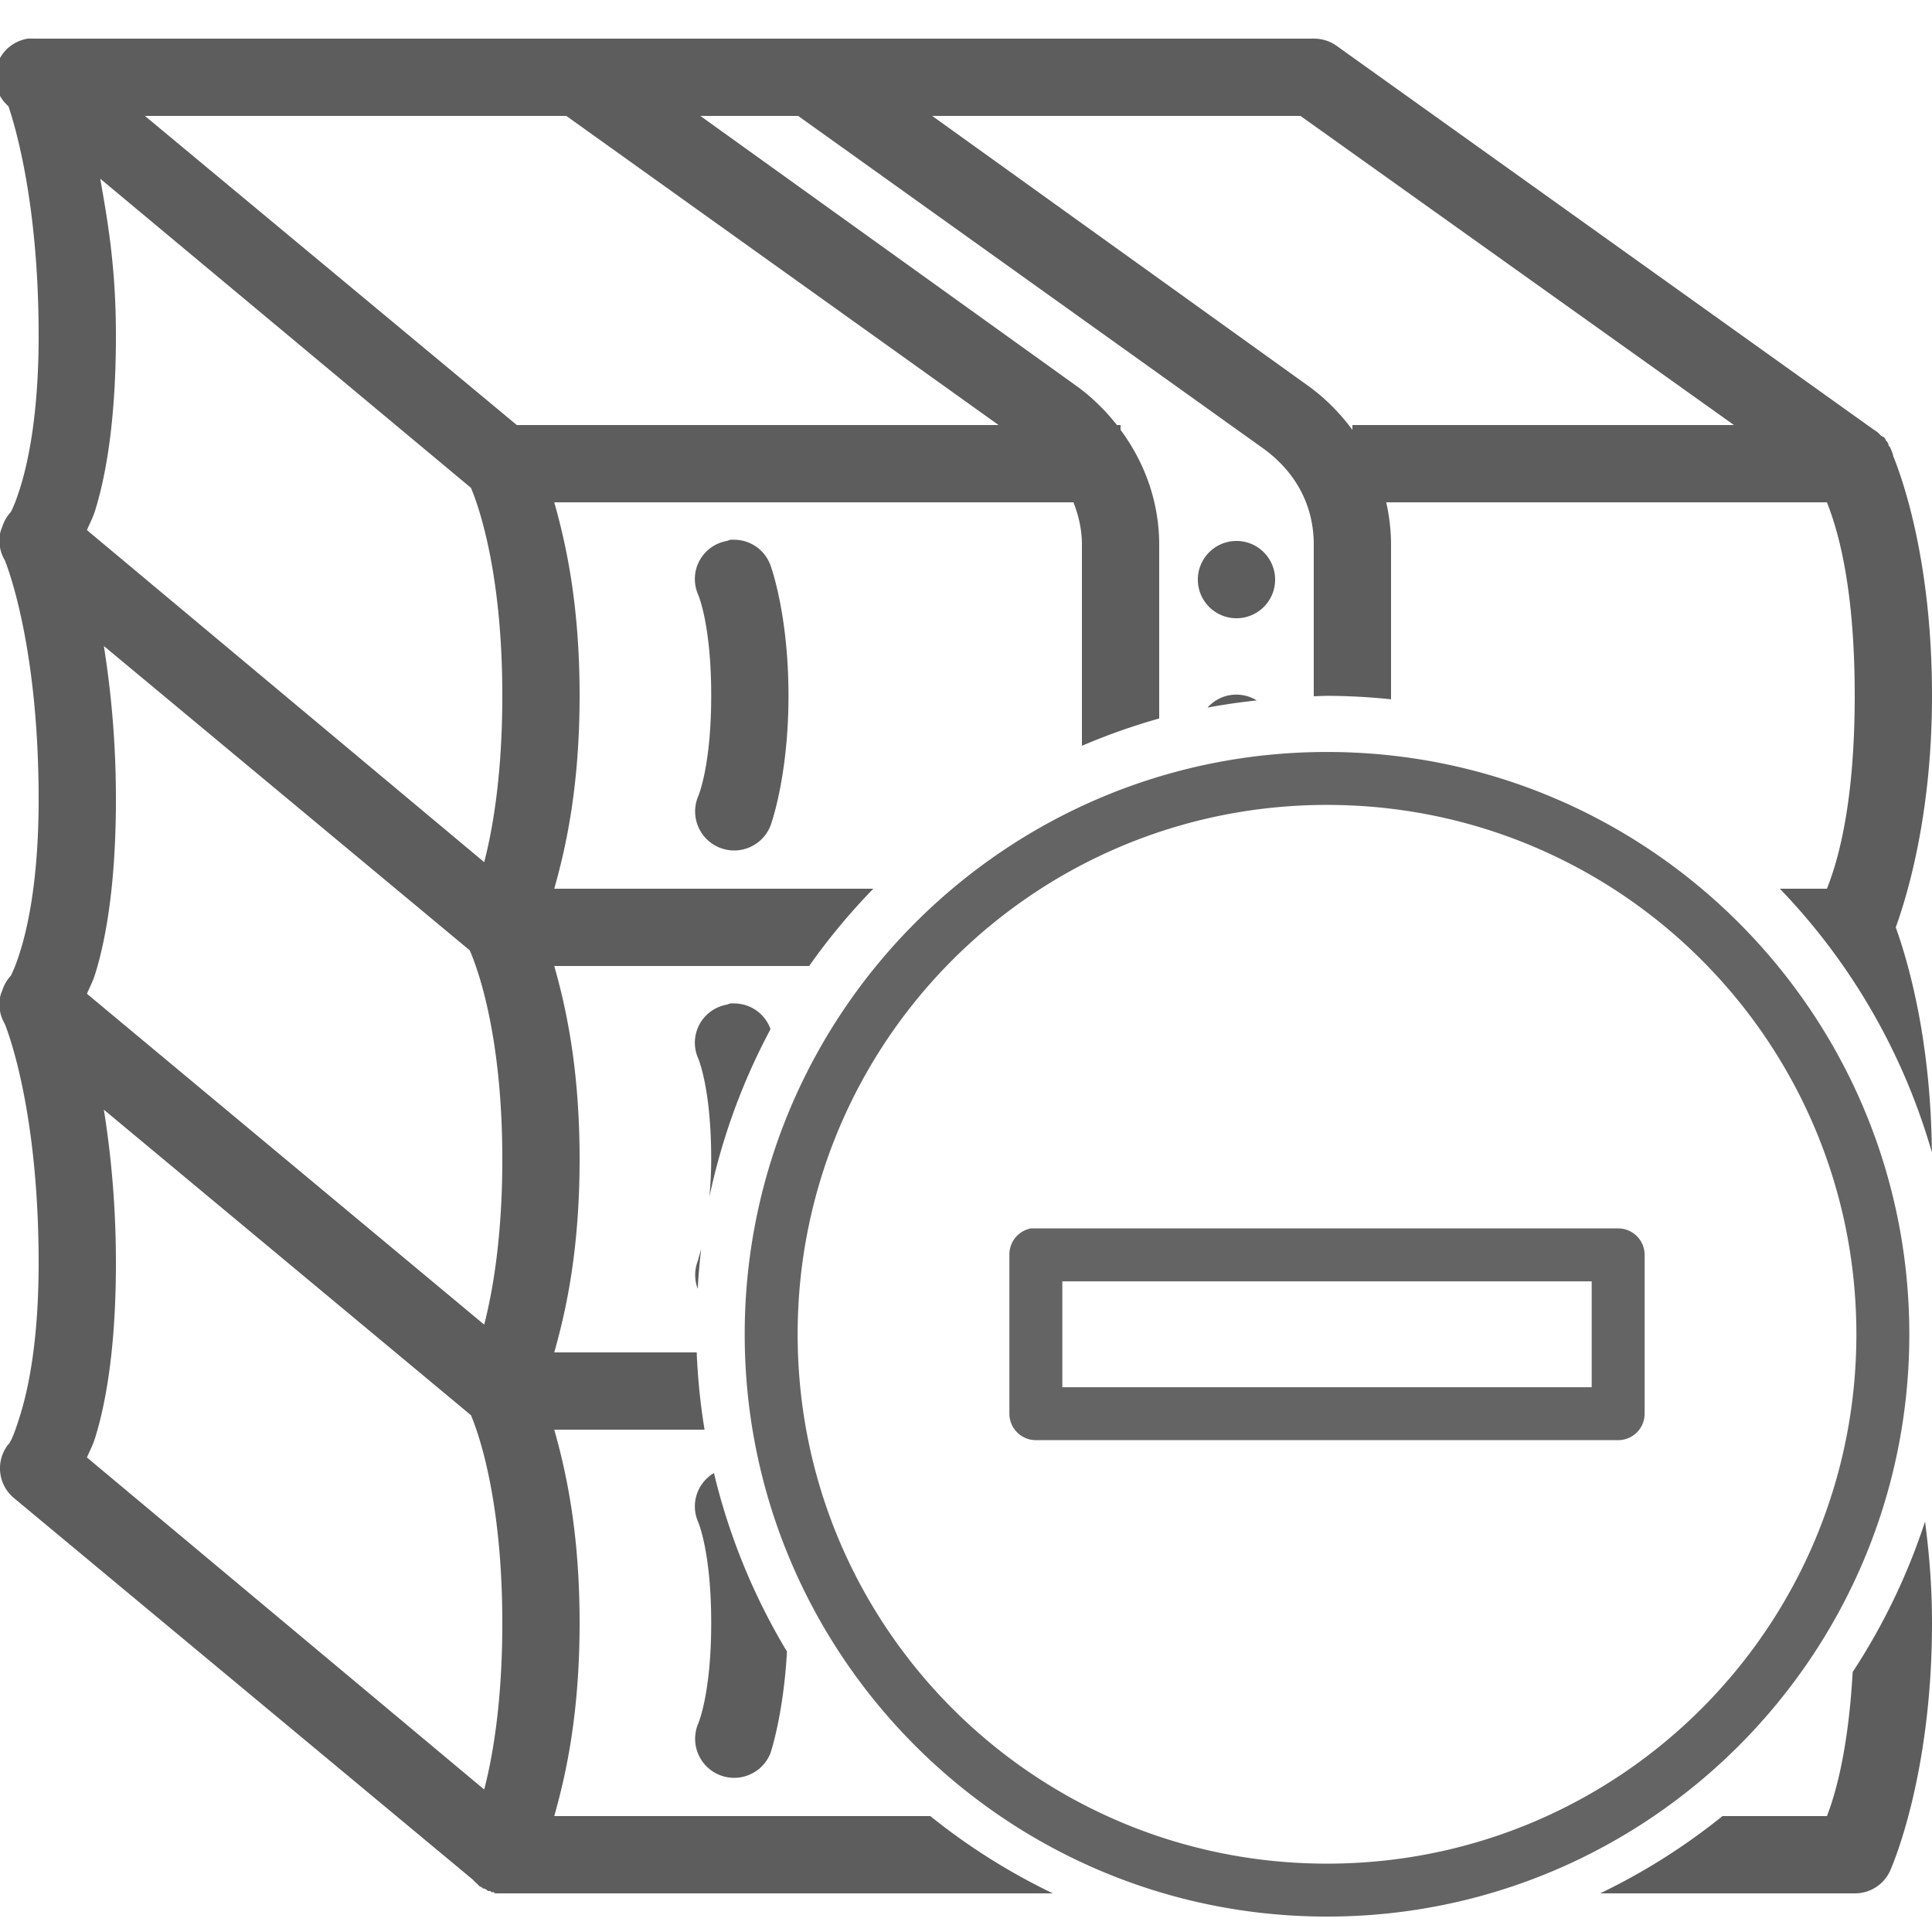 <?xml version="1.0" encoding="UTF-8" standalone="no"?>
<svg
   xmlns:dc="http://purl.org/dc/elements/1.1/"
   xmlns:cc="http://creativecommons.org/ns#"
   xmlns:rdf="http://www.w3.org/1999/02/22-rdf-syntax-ns#"
   xmlns:svg="http://www.w3.org/2000/svg"
   xmlns="http://www.w3.org/2000/svg"
   xmlns:sodipodi="http://sodipodi.sourceforge.net/DTD/sodipodi-0.dtd"
   xmlns:inkscape="http://www.inkscape.org/namespaces/inkscape"
   enable-background="new 0 0 50 50"
   style="fill:#000000;fill-opacity:0.686"
   version="1"
   viewBox="0 0 50 50"
   id="svg2"
   inkscape:version="0.91 r13725"
   sodipodi:docname="extract_error.svg">
  <defs
     id="defs8" />
  <sodipodi:namedview
     pagecolor="#ffffff"
     bordercolor="#666666"
     borderopacity="1"
     objecttolerance="10"
     gridtolerance="10"
     guidetolerance="10"
     inkscape:pageopacity="0"
     inkscape:pageshadow="2"
     inkscape:window-width="1200"
     inkscape:window-height="1857"
     id="namedview6"
     showgrid="false"
     inkscape:zoom="13.350176"
     inkscape:cx="31.269815"
     inkscape:cy="46.507512"
     inkscape:window-x="-8"
     inkscape:window-y="-8"
     inkscape:window-maximized="1"
     inkscape:current-layer="svg2" />
  <path
     style="text-indent:0;text-align:start;line-height:normal;text-transform:none;block-progression:tb;-inkscape-font-specification:Bitstream Vera Sans;fill:#000000;fill-opacity:0.633"
     d="M 0.719 1 A 1.004 1.004 0 0 0 0.219 2.75 C 0.476 3.517 1 5.509 1 8.688 C 1 10.656 0.746 11.894 0.531 12.594 C 0.428 12.929 0.343 13.129 0.281 13.25 A 1 1 0 0 0 0.062 13.625 A 1 1 0 0 0 0 13.812 A 1 1 0 0 0 0.062 14.375 A 1 1 0 0 0 0.125 14.5 C 0.252 14.818 1 16.874 1 20.688 C 1 22.656 0.746 23.894 0.531 24.594 C 0.428 24.929 0.343 25.129 0.281 25.25 A 1 1 0 0 0 0.062 25.625 A 1 1 0 0 0 0 25.812 A 1 1 0 0 0 0.062 26.375 A 1 1 0 0 0 0.125 26.5 C 0.252 26.818 1 28.874 1 32.688 C 1 34.656 0.746 35.894 0.531 36.594 C 0.424 36.944 0.344 37.164 0.281 37.281 C 0.219 37.399 0.219 37.375 0.219 37.375 A 1 1 0 0 0 0.375 38.781 L 12.25 48.656 A 1 1 0 0 0 12.344 48.75 L 12.375 48.781 A 1 1 0 0 0 12.406 48.812 A 1 1 0 0 0 12.469 48.844 A 1 1 0 0 0 12.5 48.875 A 1 1 0 0 0 12.531 48.875 A 1 1 0 0 0 12.594 48.906 A 1 1 0 0 0 12.625 48.938 A 1 1 0 0 0 12.688 48.938 A 1 1 0 0 0 12.719 48.969 A 1 1 0 0 0 12.781 48.969 A 1 1 0 0 0 12.812 49 A 1 1 0 0 0 12.875 49 A 1 1 0 0 0 12.938 49 A 1 1 0 0 0 12.969 49 A 1 1 0 0 0 13.031 49 L 27.248 49 A 16.314 16.314 0 0 1 24.076 47 L 14.344 47 C 14.652 45.914 15 44.342 15 42 C 15 39.658 14.652 38.086 14.344 37 L 18.234 37 A 16.314 16.314 0 0 1 18.031 35 L 14.344 35 C 14.652 33.914 15 32.342 15 30 C 15 27.658 14.652 26.086 14.344 25 L 20.941 25 A 16.314 16.314 0 0 1 22.602 23 L 14.344 23 C 14.652 21.914 15 20.342 15 18 C 15 15.658 14.652 14.086 14.344 13 L 27.781 13 C 27.915 13.342 28 13.707 28 14.094 L 28 19.301 A 16.314 16.314 0 0 1 30 18.594 L 30 14.094 C 30 13.014 29.638 11.984 29 11.125 L 29 11 L 28.906 11 C 28.612 10.628 28.274 10.29 27.875 10 L 18.125 3 L 20.656 3 L 32.719 11.625 C 33.56 12.246 34 13.109 34 14.094 L 34 18.02 A 16.314 16.314 0 0 1 34.322 18.008 A 16.314 16.314 0 0 1 36 18.098 L 36 14.094 C 36 13.724 35.955 13.354 35.875 13 L 47.281 13 C 47.515 13.6 48 15.032 48 18 C 48 20.968 47.515 22.4 47.281 23 L 46.062 23 A 16.314 16.314 0 0 1 49.996 29.822 C 49.972 26.869 49.364 24.839 49.062 24 C 49.37 23.144 50 21.053 50 18 C 50 14.514 49.23 12.383 49 11.812 A 1.006 1.006 0 0 0 48.906 11.562 A 1 1 0 0 0 48.875 11.531 A 1.006 1.006 0 0 0 48.875 11.5 A 1 1 0 0 0 48.844 11.438 A 1.006 1.006 0 0 0 48.812 11.406 A 1 1 0 0 0 48.781 11.344 A 1.006 1.006 0 0 0 48.75 11.312 A 1 1 0 0 0 48.688 11.281 A 1.006 1.006 0 0 0 48.656 11.25 A 1 1 0 0 0 48.625 11.219 A 1.006 1.006 0 0 0 48.594 11.188 A 1 1 0 0 0 48.5 11.125 L 34.594 1.188 A 1 1 0 0 0 34 1 L 1.062 1 A 1 1 0 0 0 1 1 A 1 1 0 0 0 0.969 1 A 1 1 0 0 0 0.906 1 A 1 1 0 0 0 0.812 1 A 1.004 1.004 0 0 0 0.719 1 z M 3.75 3 L 14.656 3 L 25.844 11 L 13.375 11 L 3.75 3 z M 24.125 3 L 33.656 3 L 44.875 11 L 35 11 L 35 11.125 C 34.688 10.704 34.317 10.321 33.875 10 L 24.125 3 z M 2.594 4.625 L 12.188 12.625 C 12.374 13.064 13 14.788 13 18 C 13 19.976 12.77 21.392 12.531 22.312 L 2.25 13.719 C 2.322 13.544 2.396 13.425 2.469 13.188 C 2.754 12.262 3 10.819 3 8.688 C 3 6.943 2.795 5.761 2.594 4.625 z M 18.906 13.969 A 1 1 0 0 0 18.812 14 A 1 1 0 0 0 18.062 15.375 C 18.062 15.375 18.406 16.133 18.406 18 C 18.406 19.867 18.062 20.625 18.062 20.625 A 1.01 1.01 0 0 0 19.938 21.375 C 19.938 21.375 20.406 20.133 20.406 18 C 20.406 15.867 19.938 14.625 19.938 14.625 A 1 1 0 0 0 19 13.969 A 1 1 0 0 0 18.906 13.969 z M 32 14 C 31.448 14 31 14.448 31 15 C 31 15.552 31.448 16 32 16 C 32.552 16 33 15.552 33 15 C 33 14.448 32.552 14 32 14 z M 2.688 16.719 L 12.156 24.594 C 12.316 24.957 13 26.686 13 30 C 13 31.95 12.768 33.359 12.531 34.281 L 2.25 25.719 C 2.322 25.544 2.396 25.425 2.469 25.188 C 2.754 24.262 3 22.819 3 20.688 C 3 19.117 2.859 17.797 2.688 16.719 z M 31.996 17.977 A 1 1 0 0 0 31.781 18 A 1 1 0 0 0 31.252 18.312 A 16.314 16.314 0 0 1 32.525 18.127 A 1 1 0 0 0 31.996 17.977 z M 18.906 25.969 A 1 1 0 0 0 18.812 26 A 1 1 0 0 0 18.062 27.375 C 18.062 27.375 18.406 28.133 18.406 30 C 18.406 30.378 18.384 30.68 18.361 30.971 A 16.314 16.314 0 0 1 19.941 26.635 C 19.941 26.634 19.938 26.625 19.938 26.625 A 1 1 0 0 0 19 25.969 A 1 1 0 0 0 18.906 25.969 z M 2.688 28.719 L 12.188 36.625 C 12.374 37.064 13 38.788 13 42 C 13 43.976 12.77 45.392 12.531 46.312 L 2.25 37.719 C 2.322 37.544 2.396 37.425 2.469 37.188 C 2.754 36.262 3 34.819 3 32.688 C 3 31.117 2.859 29.797 2.688 28.719 z M 18.145 32.332 C 18.115 32.423 18.062 32.625 18.062 32.625 A 1.01 1.01 0 0 0 18.057 33.355 A 16.314 16.314 0 0 1 18.145 32.332 z M 18.477 38.123 A 1 1 0 0 0 18.062 39.375 C 18.062 39.375 18.406 40.133 18.406 42 C 18.406 43.867 18.062 44.625 18.062 44.625 A 1.01 1.01 0 0 0 19.938 45.375 C 19.938 45.375 20.275 44.391 20.367 42.742 A 16.314 16.314 0 0 1 18.477 38.123 z M 49.82 39.377 A 16.314 16.314 0 0 1 47.947 43.271 C 47.831 45.352 47.477 46.498 47.281 47 L 44.578 47 A 16.314 16.314 0 0 1 41.412 49 L 48 49 A 1 1 0 0 0 48.906 48.438 C 48.906 48.438 50 46.071 50 42 C 50 41.007 49.921 40.157 49.82 39.377 z "
     id="path4" />
  <g
     style="fill:#000000;fill-opacity:0.608"
     id="g4195"
     transform="matrix(0.685,0,0,0.685,17.218,17.406)">
    <path
       id="path4187"
       style="color:#000000;line-height:normal;font-family:'Bitstream Vera Sans';-inkscape-font-specification:'Bitstream Vera Sans';text-indent:0;text-align:start;text-transform:none;block-progression:tb;overflow:visible;enable-background:accumulate"
       overflow="visible"
       d="M 25,3 C 12.862,3 3,12.862 3,25 3,37.138 12.862,47 25,47 37.138,47 47,37.138 47,25 47,12.862 37.138,3 25,3 Z m 0,2 C 36.058,5 45,13.942 45,25 45,36.058 36.058,45 25,45 13.942,45 5,36.058 5,25 5,13.942 13.942,5 25,5 Z M 13.812,21 A 1,1 0 0 0 13,22 l 0,6 a 1,1 0 0 0 1,1 l 22,0 a 1,1 0 0 0 1,-1 l 0,-6 a 1,1 0 0 0 -1,-1 l -22,0 a 1,1 0 0 0 -0.094,0 1,1 0 0 0 -0.094,0 z M 15,23 l 20,0 0,4 -20,0 0,-4 z"
       inkscape:connector-curvature="0" />
  </g>
</svg>
